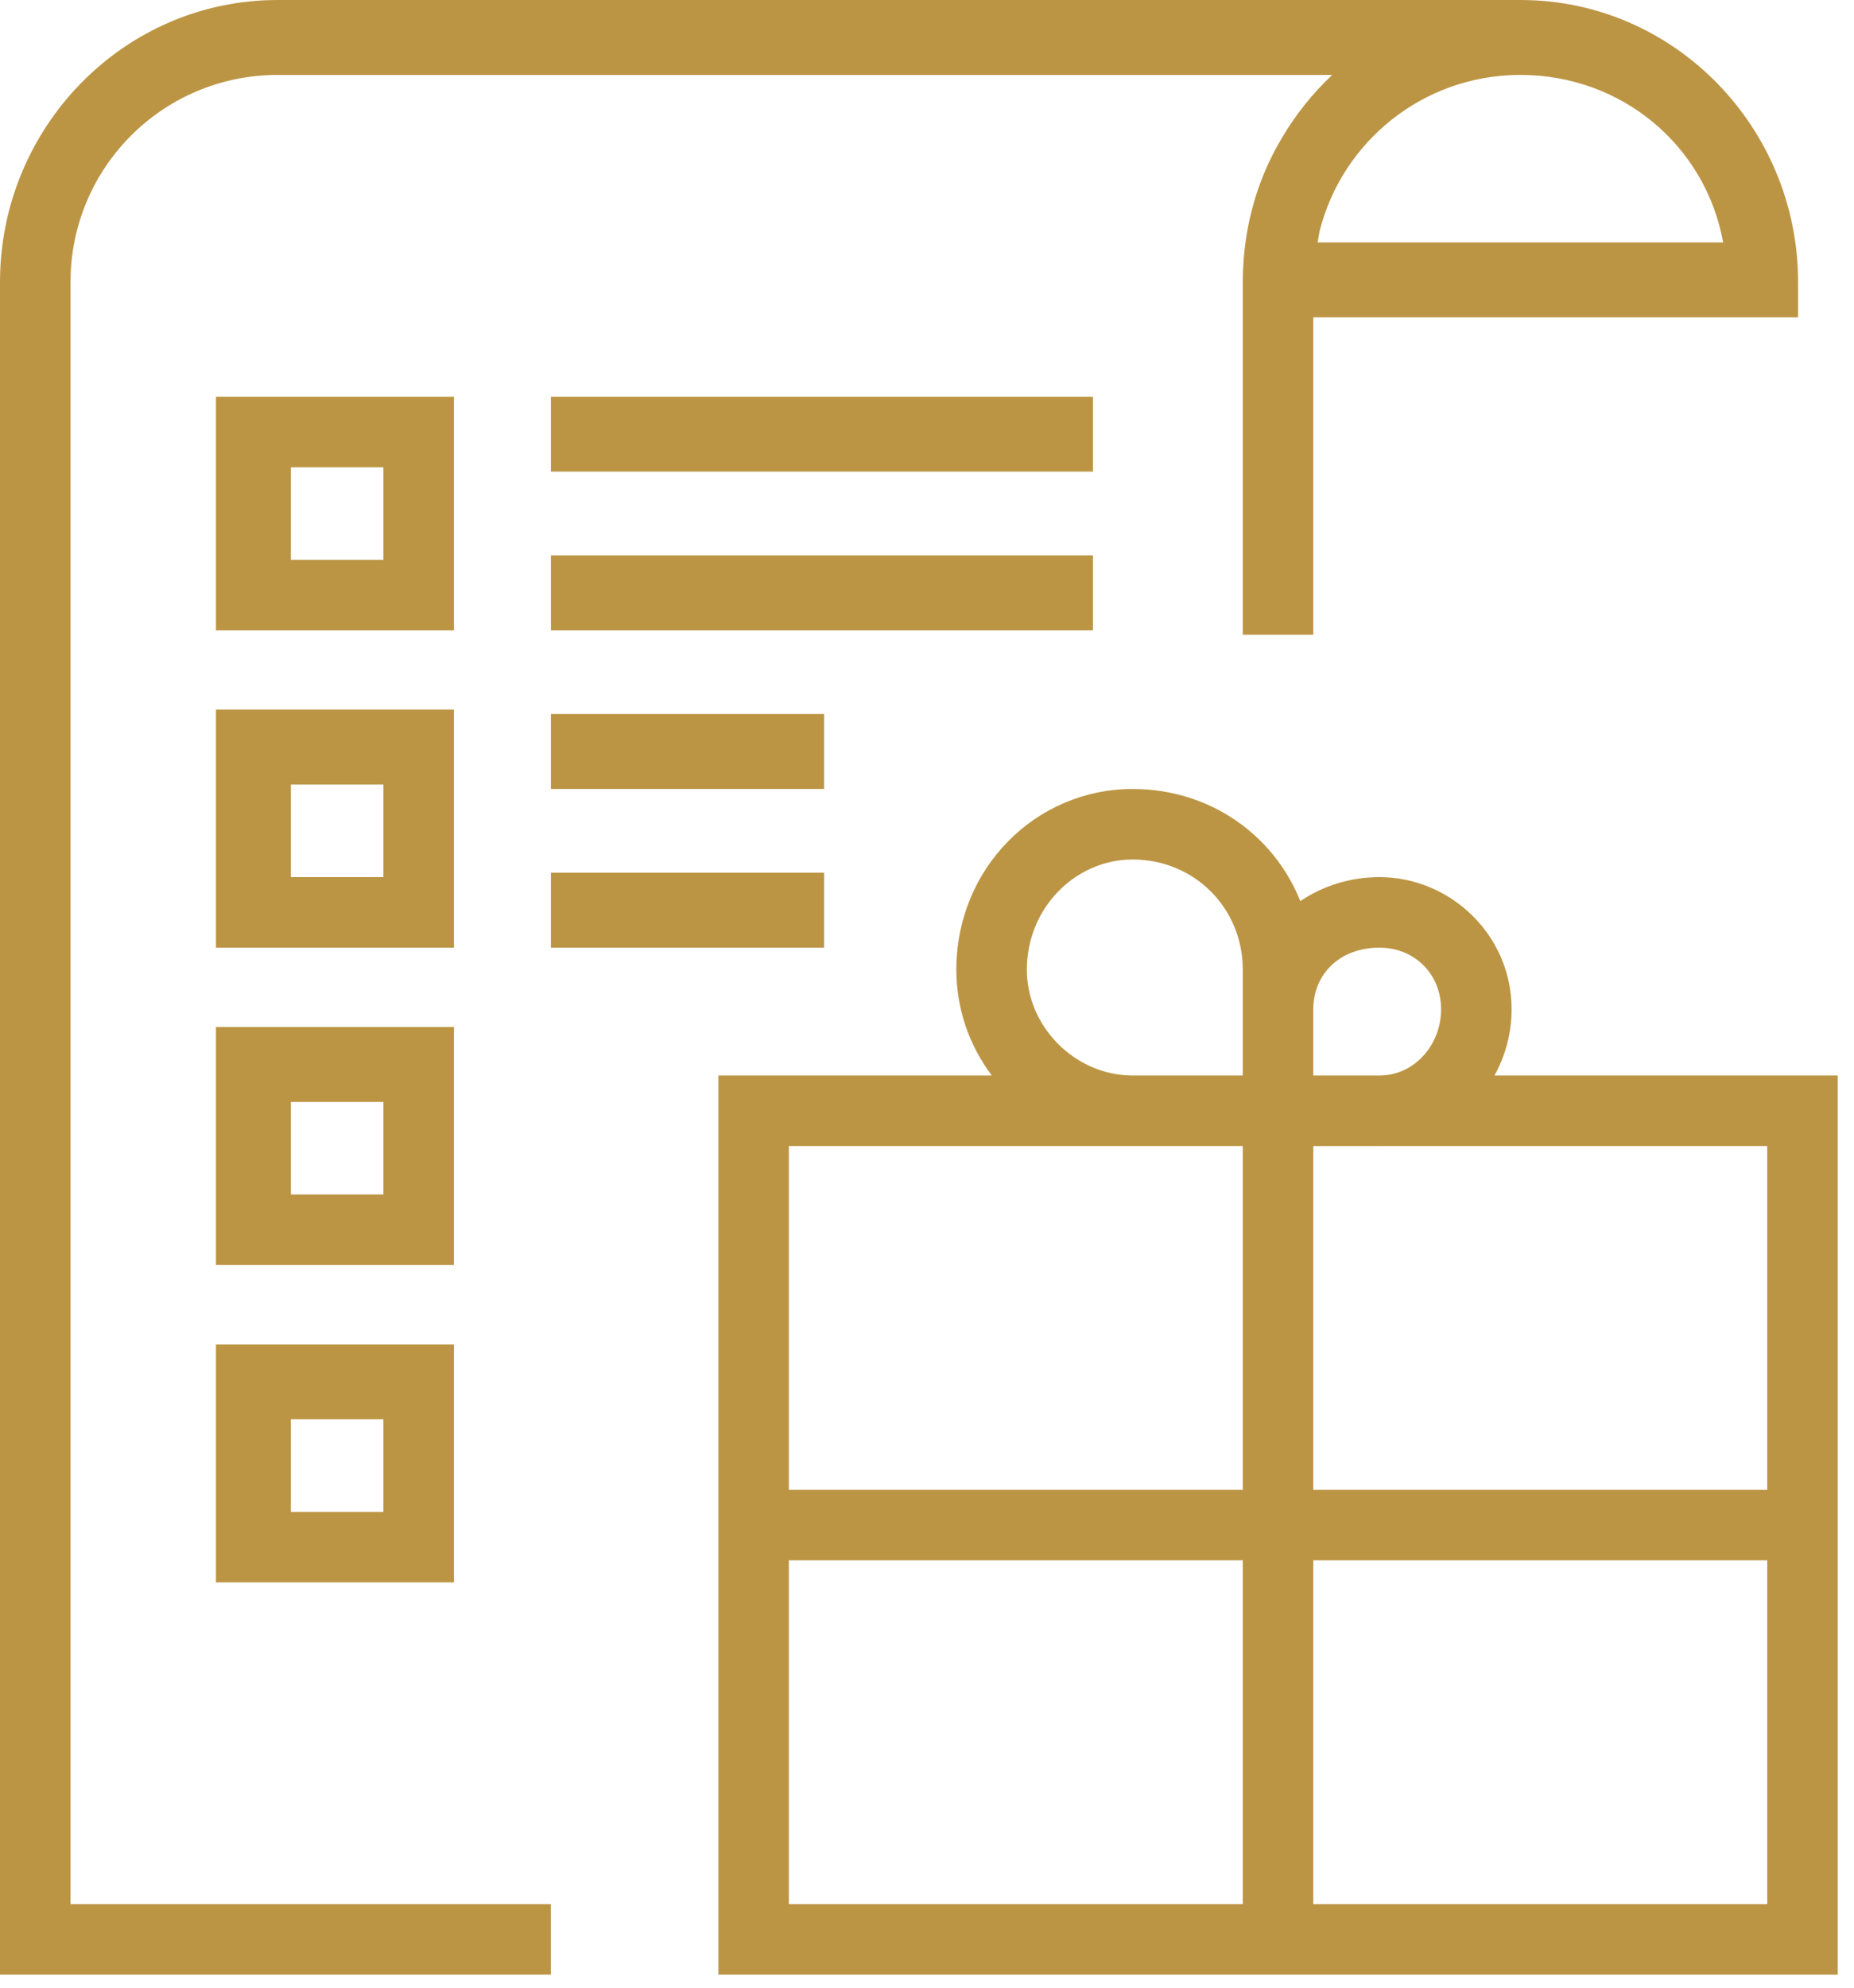 <svg width="56" height="60" viewBox="0 0 56 60" fill="none" xmlns="http://www.w3.org/2000/svg">
<path fill-rule="evenodd" clip-rule="evenodd" d="M0 59.607H16.639V57.478H2.13V8.515C2.13 5.056 4.925 2.262 8.386 2.262H40.239C39.636 2.828 39.115 3.483 38.696 4.205C38.019 5.345 37.611 6.683 37.547 8.119C37.541 8.25 37.538 8.383 37.538 8.515V9.58H37.538V19.16H39.668V9.58H54.311V8.515C54.311 3.859 50.584 0 45.925 0C45.925 0 45.924 0 45.924 0H8.386C3.727 0 0 3.859 0 8.515V59.607ZM39.86 6.971C40.543 4.273 42.976 2.279 45.886 2.262C45.899 2.262 45.912 2.262 45.924 2.262C48.986 2.262 51.515 4.391 52.048 7.318H39.801C39.817 7.201 39.837 7.085 39.86 6.971ZM11.581 16.898H8.786V14.104H11.581V16.898ZM6.523 11.975V19.026H13.711V11.975H6.523ZM16.64 14.236H33.013V11.975H16.64V14.236ZM33.013 19.027H16.64V16.765H33.013V19.027ZM11.581 26.477H8.786V23.683H11.581V26.477ZM6.523 21.421V28.606H13.711V21.421H6.523ZM24.893 23.816H16.64V21.554H24.893V23.816ZM16.64 28.606H24.893V26.344H16.64V28.606ZM8.786 36.057H11.581V33.263H8.786V36.057ZM6.523 38.186V31.001H13.711V38.186H6.523ZM11.581 45.637H8.786V42.843H11.581V45.637ZM6.523 40.581V47.766H13.711V40.581H6.523ZM53.379 57.478H39.668V47.1H53.379V57.478ZM53.379 44.972H39.668V34.594H41.665L41.696 34.593H53.379V44.972ZM37.538 44.972V34.594V34.593H34.211L34.186 34.593H23.827V44.972H37.538ZM23.827 47.1V57.478H37.538V47.1H23.827ZM45.141 32.465H55.508V59.607H21.697V32.465H29.958C29.285 31.574 28.886 30.467 28.886 29.271C28.886 26.211 31.282 23.816 34.211 23.816C36.535 23.816 38.477 25.198 39.276 27.202C39.952 26.743 40.778 26.477 41.665 26.477C43.794 26.477 45.658 28.207 45.658 30.469C45.658 31.191 45.468 31.872 45.141 32.465ZM41.687 32.465C42.741 32.452 43.528 31.526 43.528 30.469C43.528 29.405 42.73 28.606 41.665 28.606C40.478 28.606 39.684 29.389 39.668 30.438V32.465H41.687ZM37.538 30.426L37.538 30.469V32.465H34.193C32.47 32.455 31.016 30.995 31.016 29.271C31.016 27.409 32.48 25.945 34.211 25.945C36.074 25.945 37.538 27.409 37.538 29.271V30.426Z" fill="#BC9544"/>
</svg>
